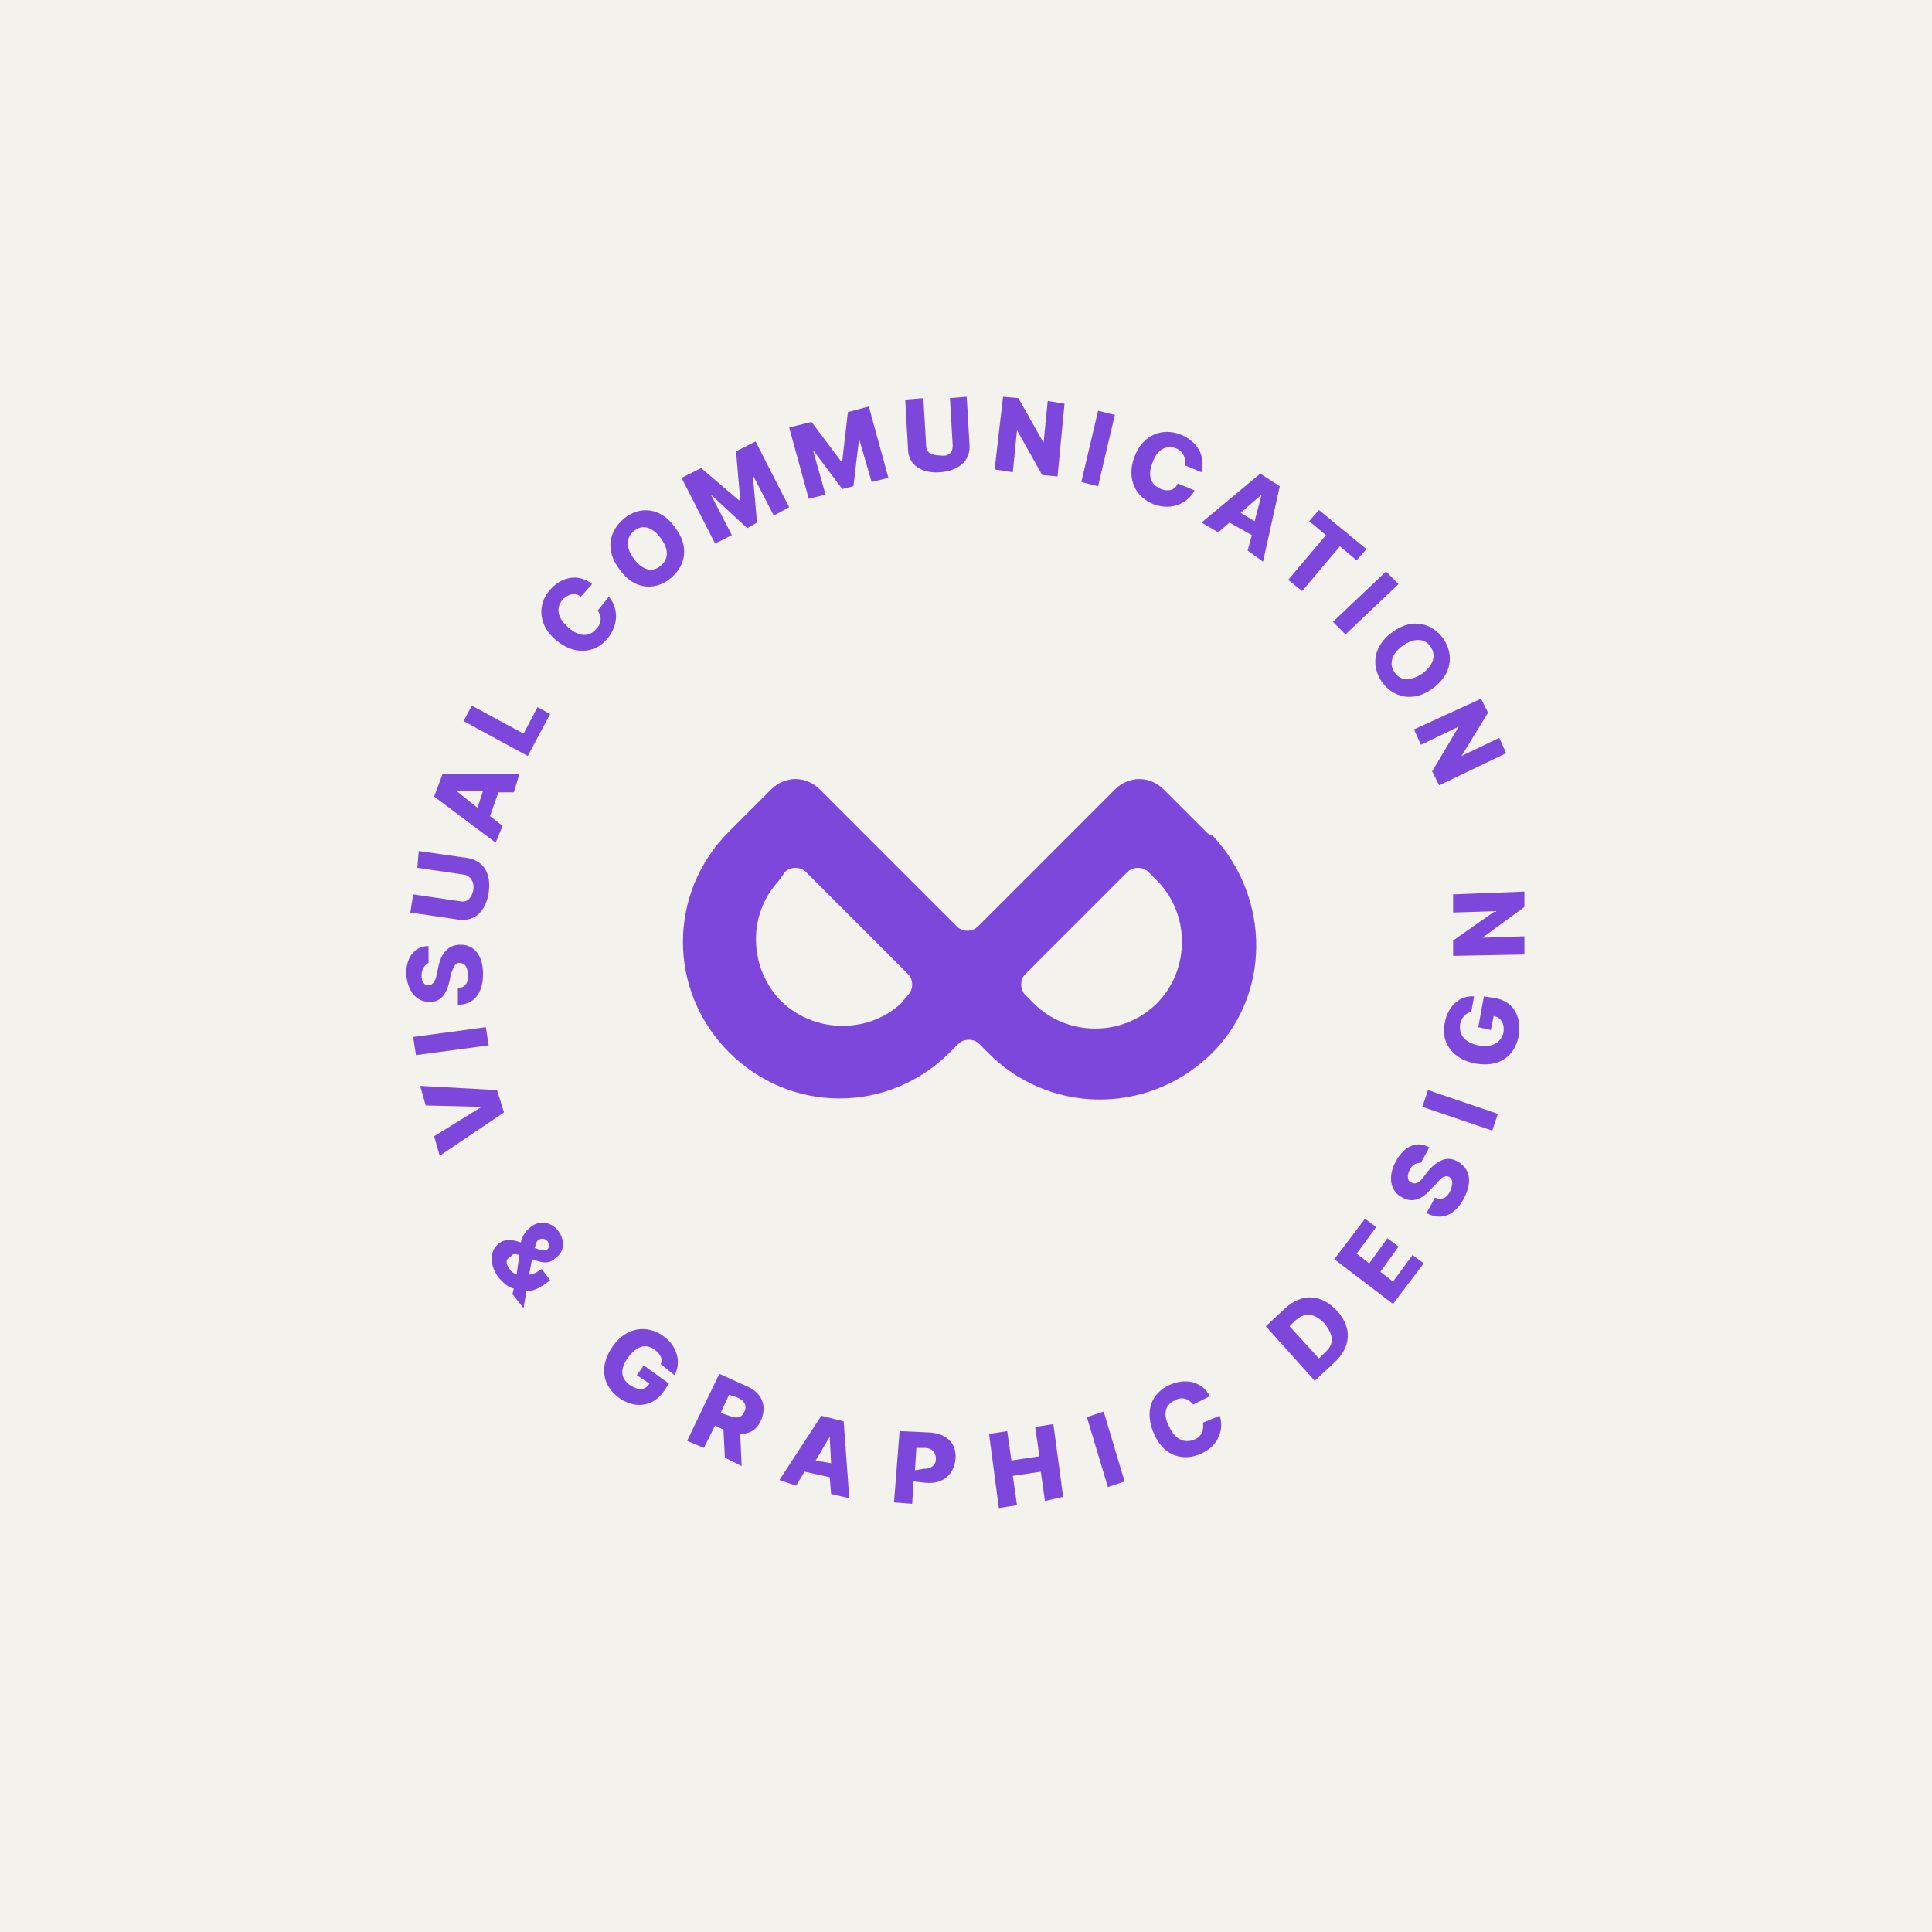 <?xml version="1.0" encoding="utf-8"?>
<!-- Generator: Adobe Illustrator 24.0.1, SVG Export Plug-In . SVG Version: 6.00 Build 0)  -->
<svg version="1.1" id="Layer_1" xmlns="http://www.w3.org/2000/svg" xmlns:xlink="http://www.w3.org/1999/xlink" x="0px" y="0px"
	 width="263px" height="263px" viewBox="0 0 263 263" style="enable-background:new 0 0 263 263;" xml:space="preserve">
<style type="text/css">
	.st0{fill:#F3F2ED;}
	.st1{fill:#7D47DB;}
</style>
<g>
	<rect x="0" y="0" class="st0" width="263" height="263"/>
</g>
<g>
	<g>
		<path id="_Compound_Path__9_" class="st1" d="M164.131,113.187l-5.708-5.708c-1.903-1.903-4.757-1.903-6.66,0l0,0
			l-18.647,18.647c-0.761,0.761-2.093,0.761-2.854,0l-18.647-18.647c-1.903-1.903-4.757-1.903-6.66,0l0,0
			l-5.708,5.708c-8.372,8.372-8.372,21.692,0,30.064c3.996,3.996,9.324,6.279,15.032,6.279l0,0
			c5.708,0,11.036-2.283,15.032-6.279l1.142-1.142c0.761-0.761,2.093-0.761,2.854,0l1.142,1.142
			c8.182,8.372,21.502,8.563,30.064,0.571c8.563-7.992,8.563-21.502,0.571-30.064
			C164.511,113.568,164.321,113.378,164.131,113.187L164.131,113.187z M122.65,136.592
			c-4.757,4.376-12.368,3.996-16.745-0.761c-3.996-4.567-3.996-11.417,0-15.793l0.951-1.332
			c0.761-0.761,2.093-0.761,2.854,0l13.89,13.89c0.761,0.761,0.761,2.093,0,2.854L122.65,136.592z
			 M157.471,136.592c-4.567,4.567-12.178,4.567-16.745,0l0,0l-1.142-1.142c-0.761-0.761-0.761-2.093,0-2.854
			l13.89-13.89c0.761-0.761,2.093-0.761,2.854,0l1.142,1.142C162.038,124.414,162.038,132.025,157.471,136.592
			L157.471,136.592L157.471,136.592z"/>
		<g>
			<path class="st1" d="M65.566,150.673L65.566,150.673l-7.611-0.19l-0.761-2.664l10.465,0.571l0.951,3.045
				l-8.753,5.899l-0.761-2.664L65.566,150.673z"/>
			<path class="st1" d="M66.137,139.827l0.381,2.474l-9.895,1.332l-0.381-2.474L66.137,139.827z"/>
			<path class="st1" d="M57.384,132.786c0,0.951,0.381,1.332,0.951,1.332s0.951-0.571,1.142-1.522l0.19-0.951
				c0.381-1.903,1.332-3.045,3.045-3.045c1.903,0,3.045,1.522,3.045,3.996s-1.142,4.186-3.425,4.186v-2.283
				c0.951,0,1.522-0.761,1.332-1.903c0-0.951-0.381-1.522-1.142-1.522c-0.571,0-0.761,0.571-1.142,1.522
				l-0.19,0.951c-0.381,1.712-1.142,2.854-2.664,2.854c-1.903,0-3.045-1.522-3.235-3.806
				c0-2.283,1.142-3.806,3.045-3.806v2.283C57.955,131.264,57.384,131.835,57.384,132.786z"/>
			<path class="st1" d="M57.003,115.851l6.66,0.951c2.283,0.381,3.235,2.283,2.854,4.757
				c-0.381,2.474-1.903,3.996-4.186,3.615l-6.47-0.951l0.381-2.474l6.47,0.951
				c0.951,0.19,1.522-0.571,1.712-1.522c0.19-1.142-0.381-1.903-1.142-2.093l-6.47-0.951L57.003,115.851z"/>
			<path class="st1" d="M67.469,114.71l-8.372-6.279l1.142-3.045h10.465l-0.761,2.474h-2.093l-1.142,3.235
				l1.712,1.332L67.469,114.71z M65.756,107.669h-3.615l0,0l2.854,2.283L65.756,107.669z"/>
			<path class="st1" d="M63.092,98.155l1.142-2.093l7.04,3.806l1.903-3.615l1.712,0.951l-3.045,5.708L63.092,98.155z
				"/>
			<path class="st1" d="M79.076,81.22c-0.761-0.571-1.712-0.381-2.474,0.381c-0.951,1.142-0.761,2.474,0.761,3.806
				c1.522,1.332,2.854,1.332,3.806,0.19c0.761-0.761,0.761-1.712,0.19-2.474l1.522-1.903
				c1.142,1.332,1.522,3.615-0.19,5.708c-1.712,2.093-4.567,2.283-7.04,0.19
				c-2.474-2.093-2.474-4.947-0.761-6.85c1.522-1.712,3.806-2.283,5.708-0.761L79.076,81.22z"/>
			<path class="st1" d="M91.254,78.747c-2.093,1.712-4.947,1.522-6.85-1.142c-2.093-2.664-1.522-5.328,0.571-7.04
				s4.947-1.522,6.85,1.142C93.917,74.37,93.347,77.034,91.254,78.747z M86.306,72.277
				c-1.142,0.951-1.142,2.283,0,3.806s2.474,1.903,3.615,0.951c1.142-0.951,1.142-2.283,0-3.806
				C88.78,71.706,87.448,71.326,86.306,72.277z"/>
			<path class="st1" d="M95.44,63.715l5.138,4.376h0.19l-0.571-6.66l2.664-1.332l4.567,8.943l-2.093,1.142
				L102.48,64.666l0,0l0.571,6.47l-1.332,0.761L96.772,67.33l0,0l2.854,5.518l-2.283,1.142l-4.567-8.943L95.44,63.715
				z"/>
			<path class="st1" d="M110.472,57.435l3.996,5.328h0.19l0.761-6.66l2.854-0.761l2.664,9.704l-2.283,0.571
				l-1.712-5.899l0,0l-0.761,6.47l-1.522,0.381l-3.996-5.328l0,0l1.712,6.089l-2.283,0.571l-2.664-9.704
				L110.472,57.435z"/>
			<path class="st1" d="M131.593,54.01l0.381,6.47c0.19,2.283-1.522,3.615-3.996,3.806
				c-2.474,0.19-4.376-0.951-4.376-3.235l-0.381-6.66l2.474-0.19l0.381,6.47c0,0.951,0.761,1.332,1.903,1.332
				c1.142,0.19,1.712-0.381,1.712-1.332l-0.381-6.47L131.593,54.01z"/>
			<path class="st1" d="M143.961,64.856l-2.093-0.19l-3.425-6.089l0,0l-0.571,5.708l-2.474-0.381l1.142-9.895
				l2.093,0.19l3.425,6.089l0,0l0.571-5.708l2.283,0.381L143.961,64.856z"/>
			<path class="st1" d="M149.479,66.188l-2.283-0.571l2.283-9.704l2.283,0.571L149.479,66.188z"/>
			<path class="st1" d="M161.276,63.334c0.19-0.951-0.19-1.903-1.142-2.283c-1.332-0.571-2.664,0.19-3.235,1.903
				c-0.761,1.903-0.19,3.045,1.142,3.615c0.951,0.381,1.903,0.19,2.283-0.761l2.283,0.951
				c-0.761,1.522-2.854,2.854-5.518,1.903c-2.474-0.951-3.806-3.425-2.664-6.47s3.806-3.996,6.279-3.045
				c2.283,0.951,3.425,2.854,2.854,5.138L161.276,63.334z"/>
			<path class="st1" d="M163.56,71.136l7.992-6.66l2.664,1.712l-2.283,10.275l-2.093-1.522l0.571-2.093
				l-3.045-1.712l-1.522,1.332L163.56,71.136z M170.79,70.945l0.951-3.615l0,0l-2.854,2.474L170.79,70.945z"/>
			<path class="st1" d="M179.543,69.423l6.47,5.328l-1.332,1.522l-2.283-1.903l-5.138,6.089l-1.903-1.522l5.138-6.089
				l-2.283-1.903L179.543,69.423z"/>
			<path class="st1" d="M183.159,86.358l-1.712-1.712l7.231-6.85l1.712,1.712L183.159,86.358z"/>
			<path class="st1" d="M188.106,92.827c-1.522-2.283-1.142-4.947,1.522-6.85c2.664-1.903,5.328-1.142,6.85,0.951
				c1.522,2.283,1.142,4.947-1.522,6.85C192.292,95.682,189.628,94.921,188.106,92.827z M194.766,88.07
				c-0.761-1.142-2.093-1.332-3.806-0.19c-1.522,1.142-1.903,2.474-1.142,3.615
				c0.761,1.142,2.093,1.332,3.806,0.19C195.146,90.544,195.527,89.212,194.766,88.07z"/>
			<path class="st1" d="M195.907,106.908l-0.951-1.903l3.615-6.089l0,0l-5.138,2.474l-0.951-2.093l9.133-4.186
				l0.951,1.903l-3.615,5.899l0,0l5.138-2.474l0.951,2.093L195.907,106.908z"/>
		</g>
		<g>
			<path class="st1" d="M67.849,169.32c0.951-0.761,1.903-0.571,3.045-0.19c0.19-0.761,0.571-1.522,1.332-2.093
				c1.142-0.951,2.854-0.761,3.806,0.571c0.951,1.332,0.761,2.854-0.381,3.615
				c-0.761,0.761-1.522,0.761-2.664,0.381l-0.571-0.19l-0.381,2.093c0.571,0,1.142-0.381,1.712-0.761l1.142,1.522
				c-1.142,0.951-2.283,1.522-3.235,1.522l-0.381,2.283l-1.522-1.903l0.19-0.761
				c-0.951-0.19-1.522-0.951-2.093-1.522C66.517,171.984,66.707,170.271,67.849,169.32z M70.703,170.842
				c-0.571-0.19-0.951-0.19-1.142,0.19c-0.761,0.381-0.761,0.951-0.19,1.712
				c0.19,0.381,0.571,0.571,0.951,0.761L70.703,170.842z M73.367,170.081c0.571,0.19,0.951,0.19,1.142,0
				c0.19-0.19,0.381-0.571,0-1.142c-0.381-0.381-0.761-0.381-1.142-0.19c-0.381,0.19-0.381,0.571-0.571,1.142
				L73.367,170.081z"/>
			<path class="st1" d="M89.16,183.781c-1.142-0.951-2.474-0.571-3.615,0.951c-1.142,1.522-1.142,2.854,0.19,3.806
				c1.142,0.761,2.093,0.761,2.664-0.19l-1.712-1.142l0.951-1.332l3.425,2.474l-0.761,1.142
				c-1.522,2.093-3.996,2.283-6.089,0.761c-2.283-1.712-2.664-4.376-0.761-7.04
				c1.903-2.664,4.757-2.854,6.85-1.332c1.903,1.332,2.474,3.615,1.522,5.328l-1.903-1.522
				C90.302,185.113,89.921,184.352,89.16,183.781z"/>
			<path class="st1" d="M97.913,187.016l3.806,1.712c2.093,0.951,2.664,2.664,1.903,4.567
				c-0.571,1.332-1.522,1.903-2.854,1.903l0.19,4.376l-2.283-1.142l-0.19-3.806l-1.142-0.571l-1.522,3.045
				l-2.283-0.951L97.913,187.016z M99.245,192.724c0.951,0.381,1.712,0.381,2.093-0.571
				c0.381-0.761,0-1.522-0.951-1.903l-1.142-0.381l-1.142,2.474L99.245,192.724z"/>
			<path class="st1" d="M106.095,201.477l5.708-8.753l3.045,0.761l0.761,10.465l-2.474-0.571l-0.19-2.283
				l-3.425-0.761l-1.142,1.903L106.095,201.477z M113.136,199.194l-0.19-3.615l0,0l-1.903,3.235L113.136,199.194z"/>
			<path class="st1" d="M122.459,194.817l4.186,0.19c2.283,0.19,3.615,1.522,3.425,3.615
				c-0.19,2.093-1.712,3.425-3.996,3.235l-1.712-0.19l-0.19,3.045l-2.474-0.19L122.459,194.817z
				 M125.694,199.955c1.142,0,1.712-0.571,1.712-1.332c0-0.951-0.571-1.522-1.522-1.522h-1.142l-0.19,3.045
				L125.694,199.955z"/>
			<path class="st1" d="M134.637,195.198l2.474-0.381l0.571,3.996l3.806-0.571l-0.571-3.996l2.474-0.381l1.332,9.895
				l-2.474,0.571l-0.571-3.996l-3.806,0.571l0.571,3.996l-2.474,0.381L134.637,195.198z"/>
			<path class="st1" d="M153.094,201.667l-2.283,0.761l-2.854-9.514l2.283-0.761L153.094,201.667z"/>
			<path class="st1" d="M162.418,191.202c-0.571-0.761-1.522-1.142-2.474-0.571c-1.332,0.571-1.712,1.903-0.761,3.615
				c0.761,1.712,2.093,2.283,3.425,1.712c0.951-0.381,1.332-1.332,1.142-2.283l2.283-0.951
				c0.571,1.712,0,3.996-2.474,5.138s-5.138,0.381-6.47-2.664c-1.332-3.045-0.381-5.518,2.093-6.66
				c2.093-0.951,4.376-0.571,5.518,1.522L162.418,191.202z"/>
			<path class="st1" d="M178.972,187.967l-6.66-7.421l2.664-2.474c2.283-2.093,4.947-1.903,7.04,0.381
				c2.093,2.283,1.903,4.947-0.381,7.04L178.972,187.967z M180.304,184.162c1.332-1.142,1.332-2.283,0-3.996
				c-1.522-1.522-2.664-1.522-3.996-0.381l-0.761,0.761l3.996,4.376L180.304,184.162z"/>
			<path class="st1" d="M181.636,171.413l4.186-5.518l1.522,1.142l-2.664,3.615l1.712,1.332l2.474-3.425l1.522,1.142
				l-2.474,3.425l1.712,1.332l2.664-3.615l1.522,1.142l-4.186,5.518L181.636,171.413z"/>
			<path class="st1" d="M191.911,159.235c-0.381,0.761-0.381,1.522,0.19,1.712c0.571,0.381,1.142,0,1.712-0.761
				l0.571-0.761c1.332-1.522,2.664-2.093,3.996-1.332c1.712,0.951,2.093,2.664,0.951,4.947
				s-3.045,3.235-5.138,2.093l1.142-2.093c0.951,0.381,1.712,0,2.093-0.951s0.381-1.522-0.19-1.903
				c-0.571-0.19-0.951,0-1.712,0.951l-0.761,0.761c-1.142,1.332-2.474,1.903-3.806,1.142
				c-1.712-0.761-2.093-2.854-0.951-4.947c1.142-2.093,2.854-2.854,4.567-1.903l-1.142,2.093
				C192.863,158.284,192.292,158.474,191.911,159.235z"/>
			<path class="st1" d="M203.899,151.624l-0.761,2.283l-9.514-3.235l0.761-2.283L203.899,151.624z"/>
			<path class="st1" d="M198.762,139.446c-0.19,1.332,0.571,2.474,2.474,2.854c1.903,0.381,3.045-0.381,3.425-1.712
				c0.19-1.332-0.381-2.093-1.332-2.283l-0.381,1.903l-1.712-0.381l0.761-4.186l1.332,0.19
				c2.664,0.381,3.806,2.474,3.425,5.138c-0.571,2.854-2.664,4.376-5.899,3.806
				c-3.235-0.571-4.757-3.045-4.186-5.518c0.381-2.283,2.093-3.806,3.996-3.615l-0.381,2.093
				C199.523,137.924,198.952,138.495,198.762,139.446z"/>
			<path class="st1" d="M207.514,121.369v2.093l-5.708,4.186l0,0l5.708-0.19v2.474l-9.704,0.19v-2.093l5.708-3.996
				l0,0l-5.708,0.19V121.75L207.514,121.369z"/>
		</g>
	</g>
</g>
<g>
</g>
<g>
</g>
<g>
</g>
<g>
</g>
<g>
</g>
<g>
</g>
<g>
</g>
<g>
</g>
<g>
</g>
<g>
</g>
<g>
</g>
<g>
</g>
<g>
</g>
<g>
</g>
<g>
</g>
</svg>
